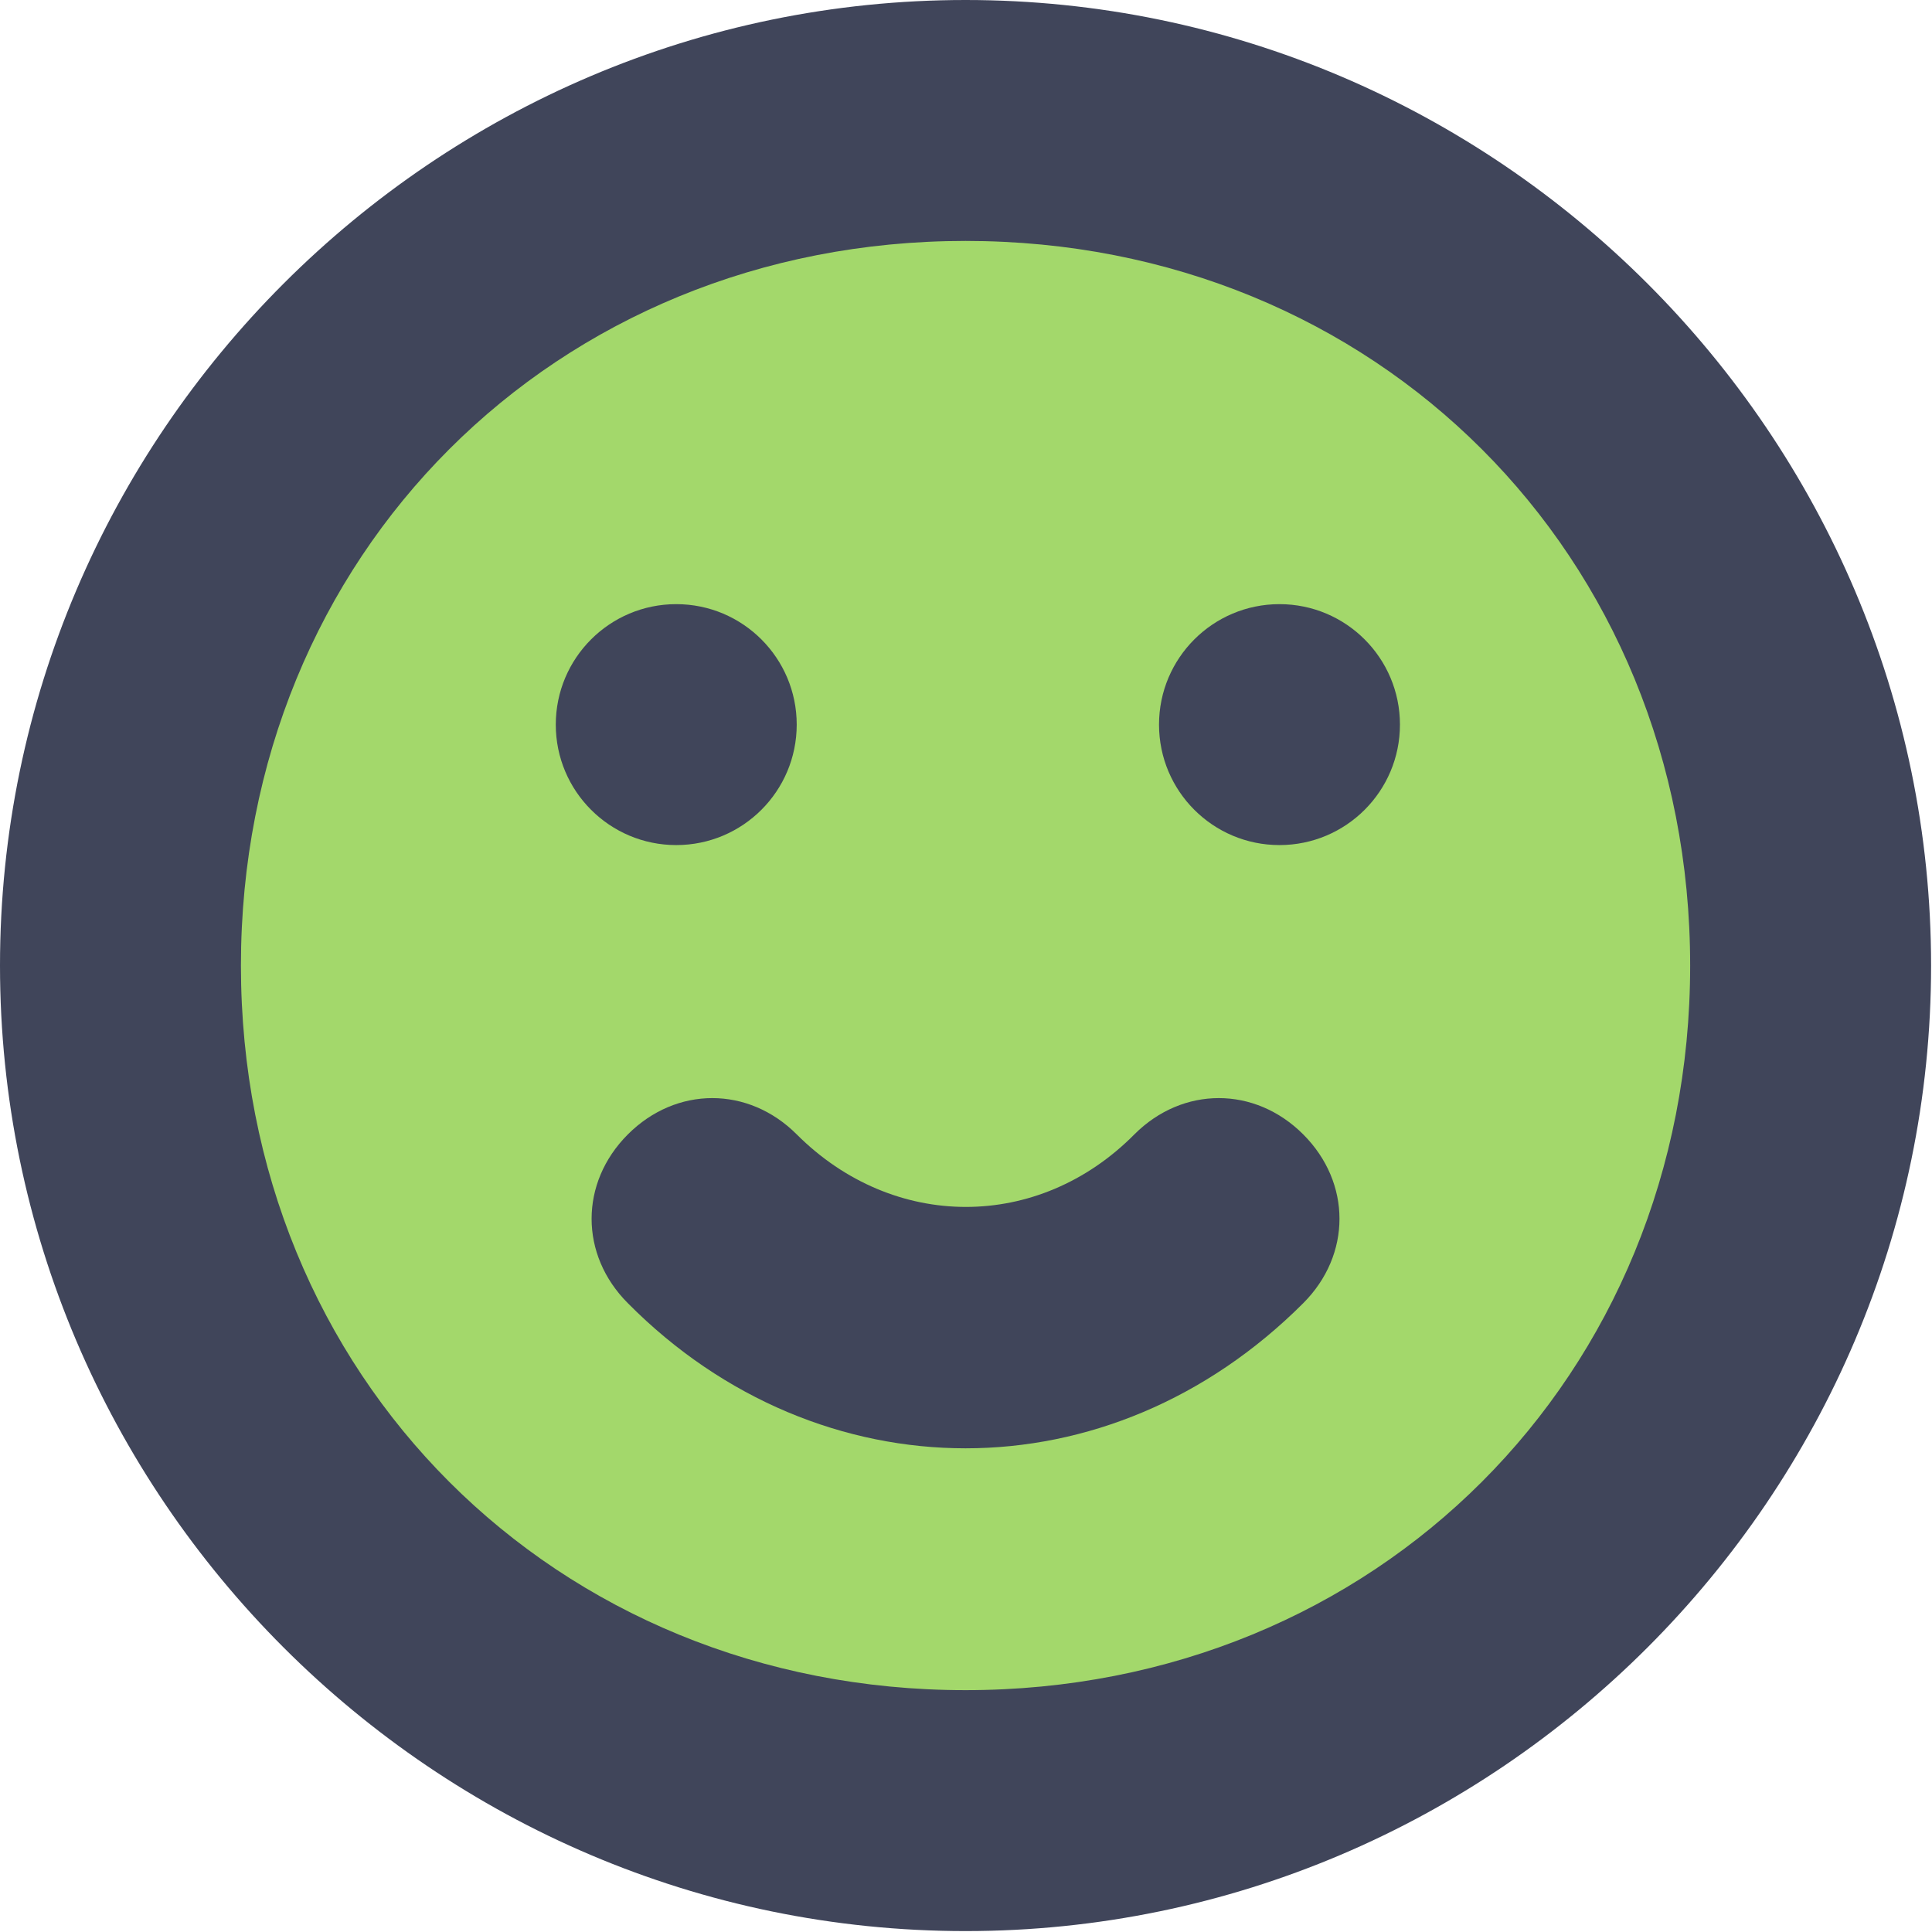 <?xml version="1.0" encoding="UTF-8" standalone="no"?>
<!-- Created with Inkscape (http://www.inkscape.org/) -->

<svg
   xmlns:dc="http://purl.org/dc/elements/1.1/"
   xmlns:cc="http://creativecommons.org/ns#"
   xmlns:rdf="http://www.w3.org/1999/02/22-rdf-syntax-ns#"
   xmlns:svg="http://www.w3.org/2000/svg"
   xmlns="http://www.w3.org/2000/svg"
   xmlns:sodipodi="http://sodipodi.sourceforge.net/DTD/sodipodi-0.dtd"
   xmlns:inkscape="http://www.inkscape.org/namespaces/inkscape"
   width="2.117mm"
   height="2.117mm"
   viewBox="0 0 2.117 2.117"
   version="1.1"
   id="svg869"
   inkscape:version="0.92.4 (5da689c313, 2019-01-14)"
   sodipodi:docname="positive.svg">
  <defs
     id="defs863" />
  <sodipodi:namedview
     id="base"
     pagecolor="#ffffff"
     bordercolor="#666666"
     borderopacity="1.0"
     inkscape:pageopacity="0.0"
     inkscape:pageshadow="2"
     inkscape:zoom="63.356767"
     inkscape:cx="3.9756926"
     inkscape:cy="4.7475769"
     inkscape:document-units="mm"
     inkscape:current-layer="layer1"
     showgrid="false"
     inkscape:window-width="1043"
     inkscape:window-height="673"
     inkscape:window-x="41"
     inkscape:window-y="84"
     inkscape:window-maximized="0" />
  <g
     inkscape:label="Ebene 1"
     inkscape:groupmode="layer"
     id="layer1"
     transform="translate(-108.933,-150.421)">
    <circle
       style="fill:#a3d86b;stroke-width:0.265;fill-opacity:1"
       cx="109.991"
       cy="151.479"
       r="0.926"
       id="circle4" />
    <path
       inkscape:connector-curvature="0"
       style="fill:#40455a;stroke-width:0.265"
       d="m 109.991,152.537 c -0.582,0 -1.058,-0.476 -1.058,-1.058 0,-0.582 0.476,-1.058 1.058,-1.058 0.582,0 1.058,0.476 1.058,1.058 0,0.582 -0.476,1.058 -1.058,1.058 z m 0,-1.852 c -0.45,0 -0.794,0.344 -0.794,0.794 0,0.45 0.344,0.794 0.794,0.794 0.45,0 0.794,-0.344 0.794,-0.794 0,-0.45 -0.344,-0.794 -0.794,-0.794 z"
       id="path10" />
    <path
       inkscape:connector-curvature="0"
       style="fill:#40455a;stroke-width:0.265"
       d="m 109.991,152.008 c -0.132,0 -0.265,-0.053 -0.37,-0.159 -0.053,-0.053 -0.053,-0.132 0,-0.185 0.053,-0.053 0.132,-0.053 0.185,0 0.106,0.106 0.265,0.106 0.37,0 0.053,-0.053 0.132,-0.053 0.185,0 0.053,0.053 0.053,0.132 0,0.185 -0.106,0.106 -0.238,0.159 -0.37,0.159 z"
       id="path12" />
    <circle
       style="fill:#40455a;stroke-width:0.265"
       cx="109.674"
       cy="151.215"
       r="0.132"
       id="circle14" />
    <circle
       style="fill:#40455a;stroke-width:0.265"
       cx="110.335"
       cy="151.215"
       r="0.132"
       id="circle16" />
  </g>
</svg>
